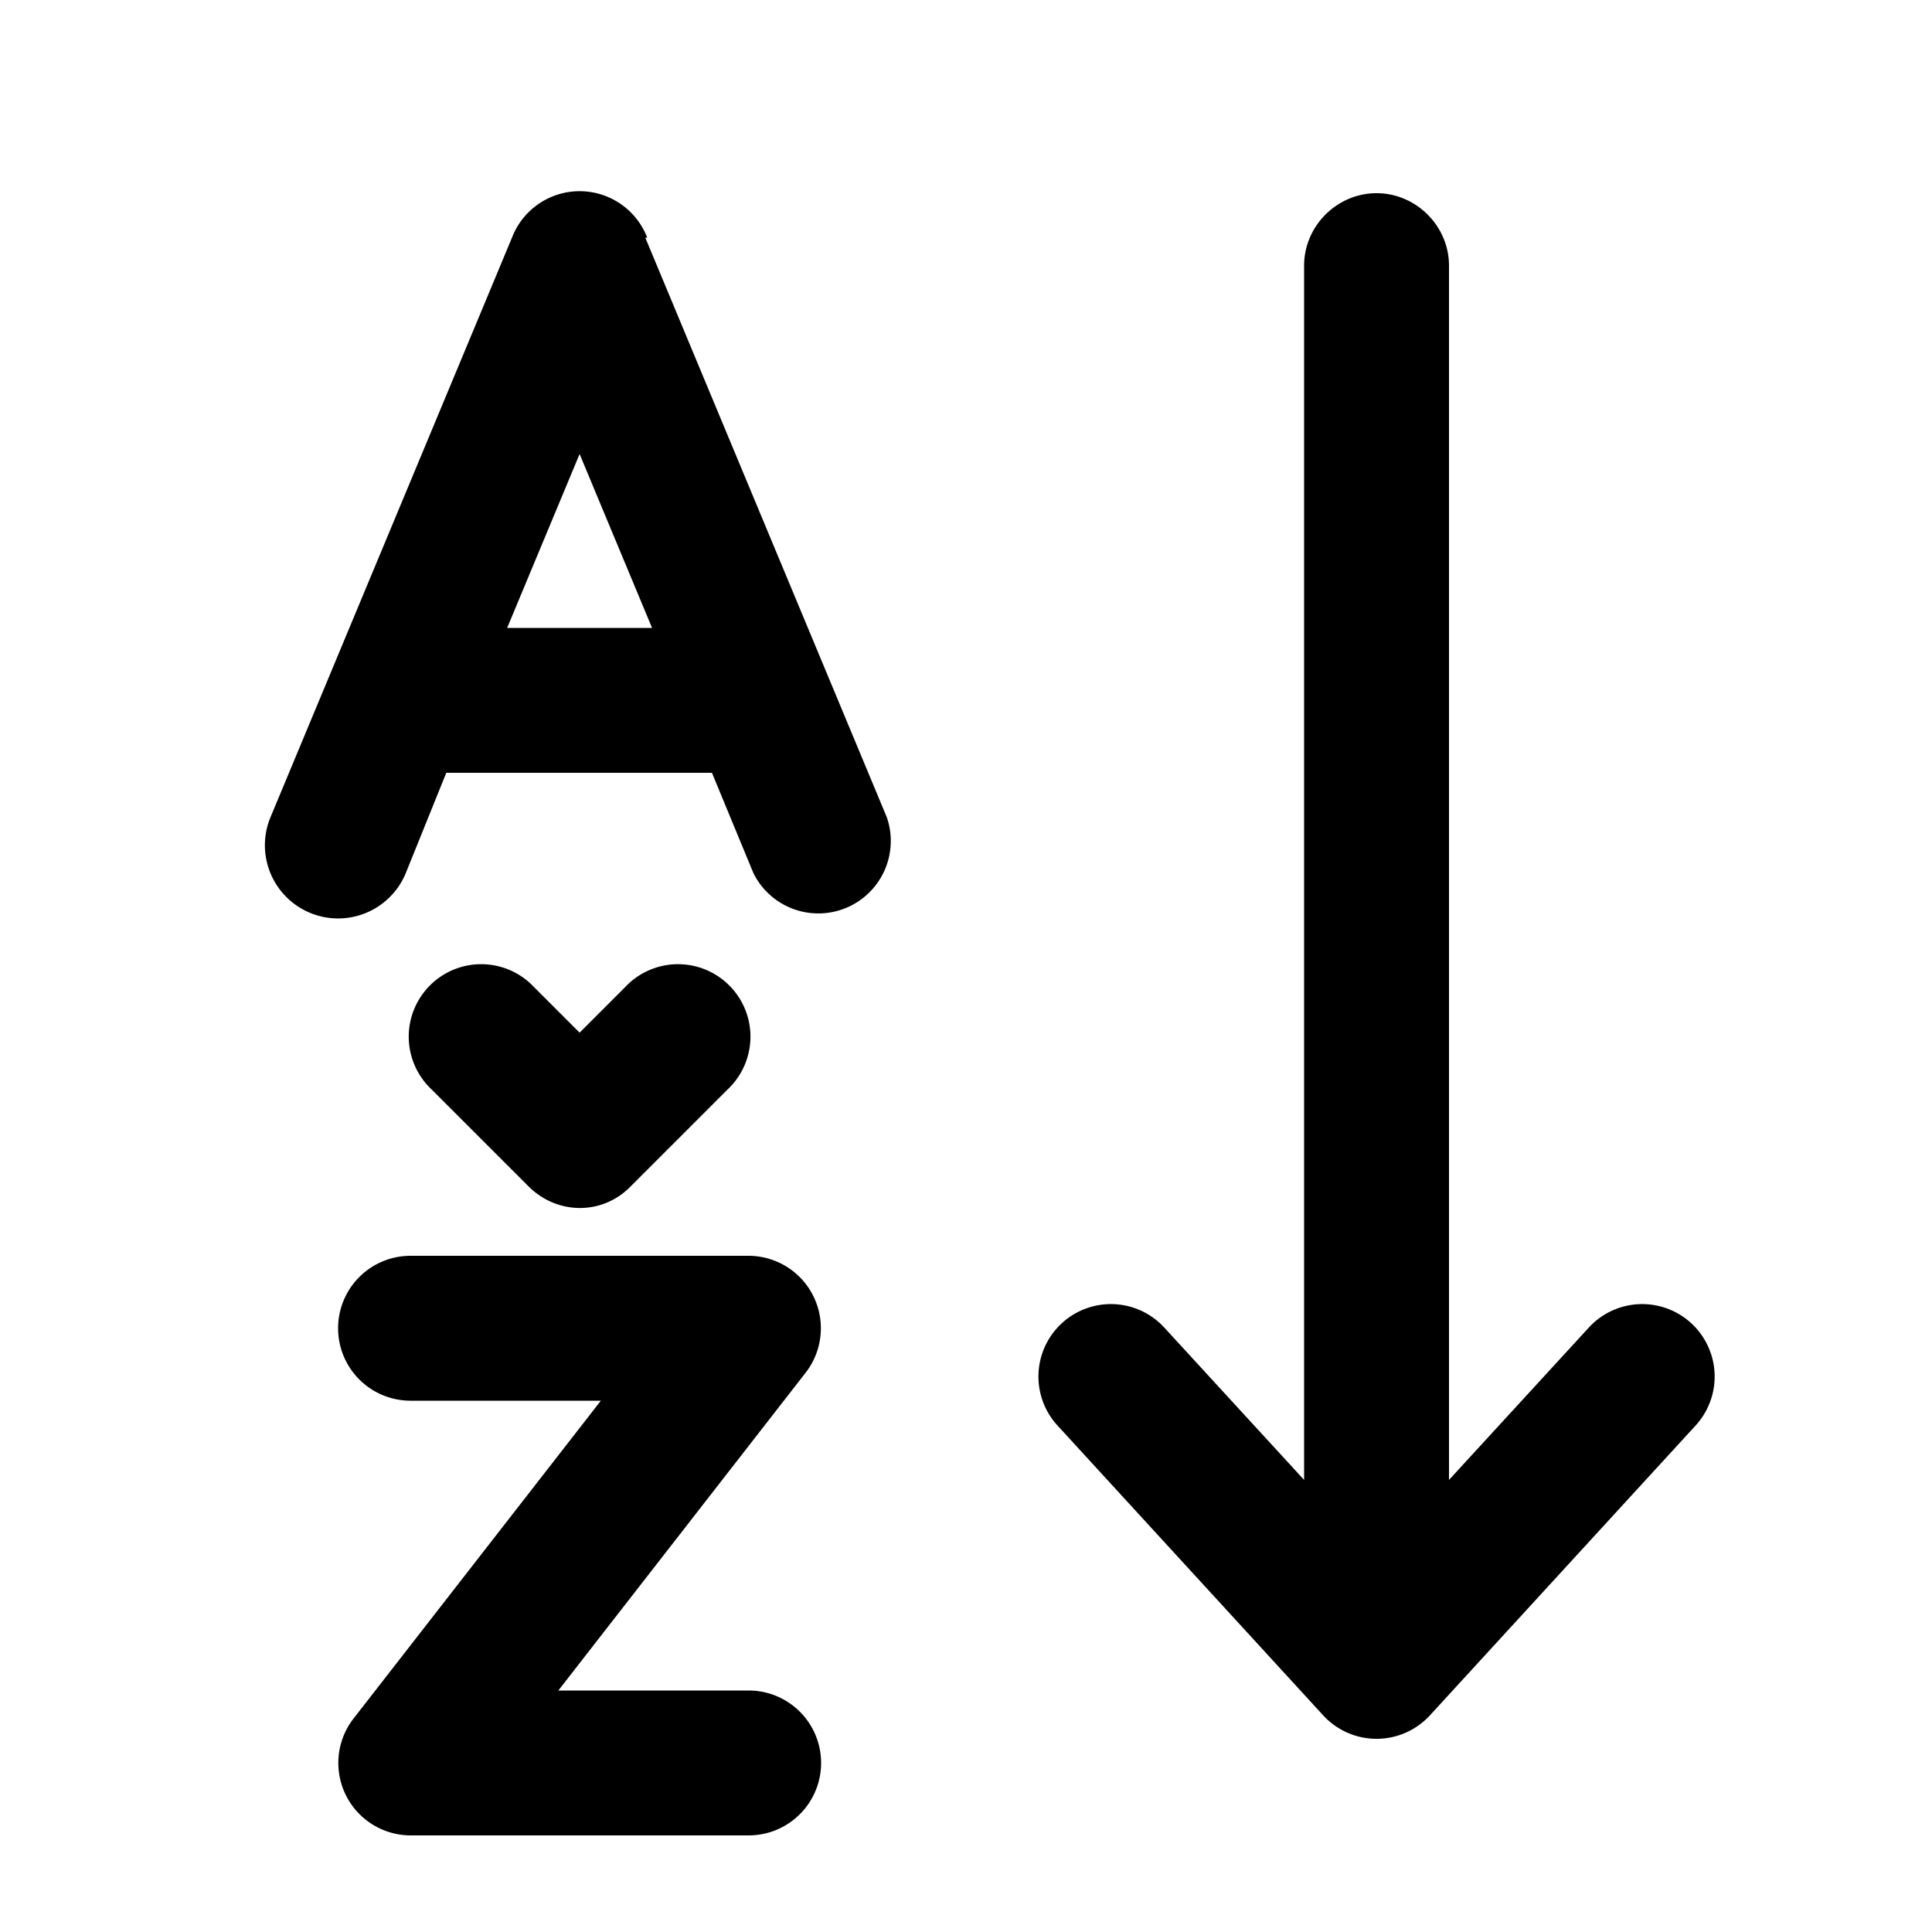 <svg width="20" height="20" viewBox="0 0 20 20" xmlns="http://www.w3.org/2000/svg"><path fill="currentColor" d="M6.7 2.46a.75.75 0 0 0-1.4 0l-2.5 6a.75.75 0 0 0 1.4.58L4.62 8h2.75l.43 1.04a.75.75 0 0 0 1.38-.58l-2.5-6Zm.05 4.04h-1.5L6 4.7l.75 1.8Zm-1.22 3.72a.75.75 0 1 0-1.06 1.06l1 1c.3.3.77.3 1.06 0l1-1a.75.75 0 1 0-1.06-1.06l-.47.47-.47-.47ZM4.25 13a.75.75 0 0 0 0 1.5h1.97l-2.56 3.29A.75.75 0 0 0 4.25 19h3.5a.75.75 0 0 0 0-1.5H5.78l2.56-3.29A.75.75 0 0 0 7.75 13h-3.5Zm10-11c.41 0 .75.34.75.75v12.57l1.45-1.58a.75.75 0 0 1 1.1 1.02l-2.75 3a.75.75 0 0 1-1.1 0l-2.75-3a.75.75 0 0 1 1.1-1.02l1.45 1.58V2.75c0-.41.34-.75.75-.75Z"/></svg>